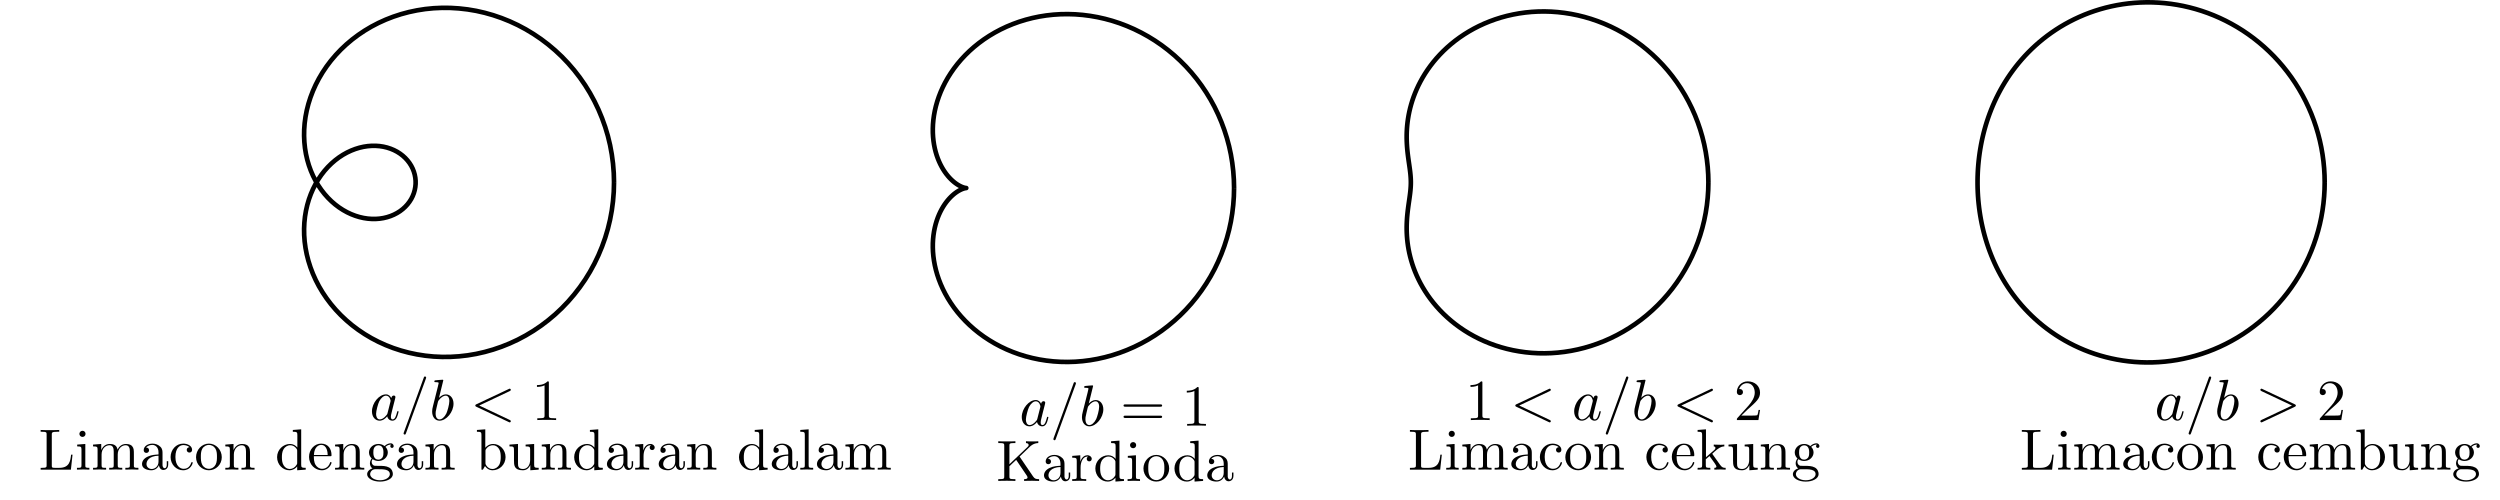 <?xml version="1.0" encoding="UTF-8" standalone="no"?>
<!DOCTYPE svg PUBLIC "-//W3C//DTD SVG 1.1//EN" "http://www.w3.org/Graphics/SVG/1.1/DTD/svg11.dtd">
<svg xmlns="http://www.w3.org/2000/svg" xmlns:xlink="http://www.w3.org/1999/xlink" version="1.1" width="1190.919pt" height="238.325pt" viewBox="0 0 1190.919 238.325">
<g enable-background="new">
<path transform="matrix(2.778,0,0,-2.778,150.756,86.881)" stroke-width=".797" stroke-linecap="butt" stroke-miterlimit="10" stroke-linejoin="miter" fill="none" stroke="#000000" d="M 51.025 0 C 51.025 0 51.003 1.163 50.979 1.609 C 50.955 2.055 50.898 2.771 50.851 3.215 C 50.804 3.659 50.709 4.369 50.639 4.81 C 50.569 5.251 50.44 5.955 50.347 6.391 C 50.254 6.828 50.087 7.524 49.971 7.954 C 49.855 8.384 49.65 9.07 49.511 9.493 C 49.372 9.916 49.131 10.588 48.971 11.002 C 48.811 11.417 48.539 12.075 48.357 12.48 C 48.176 12.885 47.867 13.527 47.665 13.921 C 47.464 14.315 47.124 14.939 46.902 15.321 C 46.68 15.703 46.308 16.306 46.066 16.675 C 45.824 17.044 45.421 17.624 45.161 17.979 C 44.901 18.334 44.47 18.891 44.193 19.231 C 43.915 19.571 43.456 20.103 43.162 20.427 C 42.868 20.75 42.384 21.257 42.075 21.564 C 41.765 21.87 41.255 22.349 40.931 22.637 C 40.606 22.926 40.073 23.373 39.735 23.643 C 39.397 23.913 38.844 24.332 38.494 24.582 C 38.143 24.833 37.571 25.219 37.21 25.45 C 36.848 25.681 36.26 26.036 35.888 26.247 C 35.517 26.458 34.913 26.779 34.532 26.969 C 34.151 27.158 33.533 27.446 33.144 27.614 C 32.756 27.782 32.125 28.033 31.731 28.18 C 31.336 28.326 30.699 28.545 30.299 28.67 C 29.9 28.795 29.255 28.977 28.851 29.08 C 28.448 29.182 27.799 29.33 27.393 29.411 C 26.987 29.491 26.332 29.602 25.924 29.66 C 25.517 29.718 24.863 29.792 24.456 29.828 C 24.048 29.864 23.395 29.904 22.989 29.919 C 22.583 29.933 21.933 29.938 21.53 29.93 C 21.127 29.923 20.481 29.893 20.082 29.864 C 19.683 29.834 19.046 29.771 18.651 29.721 C 18.257 29.67 17.628 29.572 17.24 29.5 C 16.852 29.429 16.234 29.299 15.854 29.208 C 15.473 29.117 14.869 28.954 14.497 28.844 C 14.125 28.733 13.535 28.54 13.172 28.41 C 12.81 28.281 12.236 28.057 11.884 27.909 C 11.532 27.761 10.976 27.508 10.636 27.343 C 10.296 27.177 9.76 26.897 9.432 26.715 C 9.105 26.533 8.59 26.227 8.276 26.029 C 7.962 25.831 7.469 25.501 7.17 25.288 C 6.87 25.076 6.401 24.723 6.116 24.496 C 5.832 24.269 5.388 23.894 5.119 23.654 C 4.85 23.414 4.432 23.02 4.179 22.768 C 3.927 22.517 3.536 22.103 3.3 21.841 C 3.065 21.579 2.701 21.15 2.483 20.878 C 2.266 20.606 1.93 20.162 1.73 19.882 C 1.53 19.601 1.224 19.145 1.043 18.857 C .861 18.569 .584 18.101 .421 17.807 C .258 17.513 .012 17.038 -.132 16.739 C -.276 16.44 -.492 15.957 -.618 15.654 C -.743 15.351 -.929 14.862 -1.036 14.557 C -1.142 14.252 -1.297 13.76 -1.385 13.453 C -1.472 13.146 -1.598 12.653 -1.666 12.346 C -1.735 12.039 -1.83 11.546 -1.88 11.24 C -1.93 10.934 -1.995 10.443 -2.027 10.139 C -2.058 9.835 -2.094 9.349 -2.108 9.048 C -2.121 8.747 -2.128 8.266 -2.124 7.97 C -2.12 7.673 -2.099 7.201 -2.077 6.909 C -2.056 6.618 -2.007 6.155 -1.969 5.87 C -1.93 5.585 -1.855 5.133 -1.801 4.855 C -1.746 4.578 -1.646 4.139 -1.576 3.869 C -1.506 3.6 -1.381 3.174 -1.296 2.914 C -1.211 2.654 -1.063 2.245 -.963 1.995 C -.864 1.745 -.694 1.352 -.582 1.113 C -.469 .874 -.278 .499 -.153 .272 C -.028 .044 .182 -.311 .319 -.526 C .455 -.741 .684 -1.077 .831 -1.279 C .978 -1.481 1.223 -1.795 1.38 -1.983 C 1.536 -2.172 1.796 -2.463 1.961 -2.638 C 2.127 -2.813 2.4 -3.081 2.573 -3.241 C 2.746 -3.402 3.031 -3.647 3.211 -3.793 C 3.391 -3.938 3.685 -4.16 3.871 -4.29 C 4.056 -4.42 4.359 -4.617 4.549 -4.732 C 4.739 -4.847 5.048 -5.019 5.241 -5.119 C 5.435 -5.218 5.748 -5.365 5.944 -5.449 C 6.139 -5.533 6.456 -5.655 6.654 -5.724 C 6.851 -5.793 7.169 -5.89 7.367 -5.943 C 7.565 -5.996 7.882 -6.069 8.078 -6.107 C 8.275 -6.144 8.589 -6.192 8.784 -6.214 C 8.979 -6.236 9.289 -6.26 9.481 -6.268 C 9.673 -6.275 9.979 -6.276 10.167 -6.269 C 10.355 -6.262 10.653 -6.24 10.837 -6.219 C 11.02 -6.198 11.31 -6.153 11.487 -6.118 C 11.664 -6.083 11.942 -6.016 12.112 -5.968 C 12.282 -5.92 12.55 -5.833 12.713 -5.773 C 12.875 -5.712 13.13 -5.605 13.284 -5.533 C 13.438 -5.461 13.679 -5.336 13.824 -5.252 C 13.969 -5.169 14.195 -5.027 14.33 -4.933 C 14.465 -4.839 14.672 -4.679 14.796 -4.576 C 14.92 -4.472 15.11 -4.299 15.223 -4.186 C 15.336 -4.074 15.507 -3.887 15.608 -3.767 C 15.709 -3.646 15.862 -3.447 15.95 -3.32 C 16.039 -3.193 16.173 -2.983 16.248 -2.85 C 16.324 -2.717 16.433 -2.498 16.495 -2.36 C 16.557 -2.221 16.647 -1.995 16.696 -1.852 C 16.744 -1.71 16.811 -1.478 16.847 -1.333 C 16.882 -1.187 16.927 -.951 16.948 -.803 C 16.97 -.656 16.993 -.417 17 -.268 C 17.008 -.12 17.008 .119 17 .268 C 16.993 .417 16.97 .655 16.948 .803 C 16.927 .95 16.882 1.186 16.847 1.332 C 16.811 1.477 16.744 1.709 16.696 1.852 C 16.647 1.994 16.558 2.221 16.496 2.359 C 16.434 2.498 16.323 2.716 16.247 2.85 C 16.172 2.983 16.039 3.193 15.95 3.32 C 15.862 3.447 15.709 3.646 15.608 3.766 C 15.507 3.886 15.336 4.074 15.223 4.186 C 15.11 4.298 14.92 4.472 14.796 4.576 C 14.672 4.679 14.465 4.839 14.33 4.932 C 14.196 5.026 13.97 5.169 13.825 5.252 C 13.679 5.335 13.439 5.461 13.285 5.533 C 13.13 5.605 12.875 5.712 12.713 5.772 C 12.55 5.833 12.283 5.92 12.113 5.968 C 11.943 6.016 11.664 6.083 11.487 6.118 C 11.31 6.152 11.02 6.197 10.837 6.218 C 10.653 6.239 10.355 6.262 10.167 6.269 C 9.979 6.276 9.673 6.275 9.481 6.268 C 9.29 6.26 8.98 6.237 8.785 6.214 C 8.591 6.192 8.276 6.145 8.08 6.107 C 7.883 6.069 7.565 5.996 7.368 5.943 C 7.17 5.89 6.852 5.793 6.655 5.724 C 6.457 5.656 6.141 5.533 5.945 5.449 C 5.749 5.366 5.436 5.219 5.242 5.119 C 5.048 5.02 4.74 4.848 4.55 4.733 C 4.36 4.618 4.057 4.421 3.872 4.291 C 3.686 4.16 3.392 3.939 3.212 3.793 C 3.032 3.648 2.747 3.402 2.574 3.242 C 2.4 3.082 2.128 2.813 1.962 2.639 C 1.797 2.464 1.537 2.172 1.38 1.984 C 1.223 1.795 .979 1.482 .831 1.279 C .684 1.077 .456 .742 .319 .527 C .183 .312 -.028 -.044 -.153 -.271 C -.278 -.499 -.469 -.873 -.581 -1.112 C -.694 -1.351 -.864 -1.744 -.963 -1.994 C -1.062 -2.244 -1.211 -2.654 -1.296 -2.914 C -1.381 -3.174 -1.505 -3.599 -1.575 -3.868 C -1.646 -4.137 -1.746 -4.577 -1.801 -4.855 C -1.855 -5.132 -1.93 -5.584 -1.969 -5.869 C -2.007 -6.154 -2.056 -6.617 -2.077 -6.908 C -2.099 -7.2 -2.12 -7.672 -2.124 -7.969 C -2.128 -8.266 -2.121 -8.746 -2.108 -9.047 C -2.094 -9.348 -2.059 -9.834 -2.027 -10.138 C -1.995 -10.442 -1.93 -10.932 -1.88 -11.238 C -1.83 -11.544 -1.735 -12.037 -1.667 -12.344 C -1.598 -12.651 -1.473 -13.145 -1.385 -13.452 C -1.298 -13.759 -1.142 -14.251 -1.036 -14.556 C -.93 -14.861 -.743 -15.35 -.618 -15.653 C -.493 -15.956 -.276 -16.439 -.132 -16.738 C .012 -17.037 .258 -17.512 .421 -17.806 C .584 -18.1 .86 -18.568 1.042 -18.855 C 1.224 -19.143 1.53 -19.601 1.73 -19.881 C 1.93 -20.162 2.265 -20.605 2.483 -20.877 C 2.7 -21.149 3.064 -21.578 3.299 -21.84 C 3.535 -22.102 3.926 -22.515 4.178 -22.767 C 4.43 -23.018 4.849 -23.413 5.118 -23.653 C 5.387 -23.893 5.831 -24.269 6.115 -24.496 C 6.4 -24.722 6.869 -25.076 7.169 -25.288 C 7.469 -25.501 7.961 -25.83 8.274 -26.028 C 8.588 -26.226 9.104 -26.532 9.431 -26.715 C 9.759 -26.897 10.295 -27.176 10.635 -27.342 C 10.975 -27.507 11.531 -27.76 11.883 -27.908 C 12.235 -28.057 12.808 -28.279 13.17 -28.409 C 13.533 -28.539 14.123 -28.732 14.495 -28.843 C 14.867 -28.953 15.471 -29.116 15.851 -29.207 C 16.232 -29.298 16.85 -29.429 17.239 -29.5 C 17.627 -29.572 18.255 -29.669 18.65 -29.72 C 19.044 -29.77 19.682 -29.835 20.081 -29.864 C 20.481 -29.893 21.125 -29.922 21.528 -29.93 C 21.931 -29.938 22.582 -29.933 22.988 -29.919 C 23.394 -29.905 24.045 -29.864 24.453 -29.828 C 24.86 -29.792 25.516 -29.718 25.923 -29.66 C 26.331 -29.602 26.985 -29.491 27.391 -29.41 C 27.797 -29.33 28.446 -29.183 28.849 -29.08 C 29.253 -28.977 29.898 -28.795 30.297 -28.67 C 30.697 -28.545 31.335 -28.327 31.73 -28.181 C 32.124 -28.034 32.754 -27.782 33.142 -27.614 C 33.531 -27.446 34.15 -27.159 34.531 -26.97 C 34.912 -26.78 35.516 -26.459 35.887 -26.248 C 36.259 -26.037 36.847 -25.682 37.209 -25.451 C 37.57 -25.22 38.142 -24.834 38.493 -24.584 C 38.843 -24.333 39.396 -23.914 39.734 -23.644 C 40.072 -23.374 40.605 -22.926 40.93 -22.638 C 41.254 -22.349 41.763 -21.871 42.072 -21.564 C 42.382 -21.258 42.867 -20.751 43.16 -20.428 C 43.454 -20.104 43.913 -19.572 44.19 -19.232 C 44.468 -18.892 44.899 -18.334 45.159 -17.98 C 45.42 -17.625 45.824 -17.045 46.066 -16.677 C 46.308 -16.308 46.681 -15.705 46.902 -15.322 C 47.124 -14.94 47.462 -14.316 47.664 -13.922 C 47.866 -13.528 48.175 -12.887 48.356 -12.482 C 48.537 -12.077 48.811 -11.419 48.971 -11.005 C 49.132 -10.59 49.372 -9.917 49.511 -9.494 C 49.649 -9.071 49.854 -8.386 49.97 -7.956 C 50.086 -7.526 50.254 -6.83 50.347 -6.394 C 50.44 -5.957 50.57 -5.253 50.64 -4.812 C 50.71 -4.371 50.803 -3.66 50.85 -3.216 C 50.897 -2.772 50.955 -2.057 50.979 -1.611 C 51.003 -1.165 51.023 -.001 51.023 -.001 "/>
<symbol id="font_0_4">
<path d="M .333 .389 C .315 .426 .286 .453 .241 .453 C .124 .453 0 .306 0 .16 C 0 .066 .055 0 .133 0 C .153 0 .203 .004 .263 .075 C .271 .033 .306 0 .354 0 C .389 0 .412 .023 .428 .055 C .445 .091 .458 .152 .458 .154 C .458 .164 .449 .164 .446 .164 C .436 .164 .435 .16 .432 .146 C .415 .081 .397 .022 .356 .022 C .329 .022 .326 .048 .326 .068 C .326 .09 .328 .098 .339 .142 C .35 .184 .352 .194 .361 .232 L .397 .372 C .404 .4 .404 .402 .404 .406 C .404 .423 .392 .433 .375 .433 C .351 .433 .336 .411 .333 .389 M .268 .13 C .263 .112 .263 .11 .248 .093 C .204 .038 .163 .022 .135 .022 C .085 .022 .071 .077 .071 .116 C .071 .166 .103 .289 .126 .335 C .157 .394 .202 .431 .242 .431 C .307 .431 .321 .349 .321 .343 C .321 .337 .319 .331 .318 .326 L .268 .13 Z "/>
</symbol>
<symbol id="font_0_2">
<path d="M .384 .962 C .389 .975 .389 .979 .389 .98 C .389 .991 .38 1 .369 1 C .362 1 .355 .997 .352 .991 L .005 .038 C 0 .025 0 .021 0 .02 C 0 .009 .009 0 .02 0 C .033 0 .036 .007 .042 .024 L .384 .962 Z "/>
</symbol>
<symbol id="font_0_5">
<path d="M .192 .694 C .192 .695 .192 .705 .179 .705 C .156 .705 .083 .697 .057 .695 C .049 .694 .038 .693 .038 .675 C .038 .663 .047 .663 .062 .663 C .11 .663 .112 .656 .112 .646 C .112 .639 .103 .605 .098 .584 L .016 .258 C .004 .208 0 .192 0 .157 C 0 .062 .053 0 .127 0 C .245 0 .368 .149 .368 .293 C .368 .384 .315 .453 .235 .453 C .189 .453 .148 .424 .118 .393 L .192 .694 M .098 .316 C .104 .338 .104 .34 .113 .351 C .162 .416 .207 .431 .233 .431 C .269 .431 .296 .401 .296 .337 C .296 .278 .263 .163 .245 .125 C .212 .058 .166 .022 .127 .022 C .093 .022 .06 .049 .06 .123 C .06 .142 .06 .161 .076 .224 L .098 .316 Z "/>
</symbol>
<symbol id="font_0_1">
<path d="M .592 .538 C .604 .544 .611 .549 .611 .56 C .611 .571 .602 .58 .591 .58 C .588 .58 .586 .58 .573 .573 L .019 .312 C .008 .307 0 .302 0 .29 C 0 .278 .008 .273 .019 .268 L .573 .007 C .586 0 .588 0 .591 0 C .602 0 .611 .009 .611 .02 C .611 .031 .604 .036 .592 .042 L .067 .29 L .592 .538 Z "/>
</symbol>
<use xlink:href="#font_0_4" transform="matrix(27.674,0,0,-27.674,177.19,200.402)"/>
<use xlink:href="#font_0_2" transform="matrix(27.674,0,0,-27.674,192.245,207.016)"/>
<use xlink:href="#font_0_5" transform="matrix(27.674,0,0,-27.674,205.86,200.402)"/>
<use xlink:href="#font_0_1" transform="matrix(27.674,0,0,-27.674,226.422,201.204)"/>
<symbol id="font_1_1">
<path d="M .205 .64 C .205 .664 .205 .666 .182 .666 C .12 .602 .032 .602 0 .602 L 0 .571 C .02 .571 .079 .571 .131 .597 L .131 .079 C .131 .043 .128 .031 .038 .031 L .006 .031 L .006 0 C .041 .003 .128 .003 .168 .003 C .208 .003 .295 .003 .33 0 L .33 .031 L .298 .031 C .208 .031 .205 .042 .205 .079 L .205 .64 Z "/>
</symbol>
<use xlink:href="#font_1_1" transform="matrix(27.674,0,0,-27.674,255.788,200.097)"/>
<symbol id="font_1_5">
<path d="M .549 .258 L .524 .258 C .513 .156 .499 .031 .323 .031 L .241 .031 C .194 .031 .192 .038 .192 .071 L .192 .604 C .192 .638 .192 .652 .287 .652 L .32 .652 L .32 .683 C .284 .68 .193 .68 .152 .68 C .113 .68 .035 .68 0 .683 L 0 .652 L .024 .652 C .101 .652 .103 .641 .103 .605 L .103 .078 C .103 .042 .101 .031 .024 .031 L 0 .031 L 0 0 L .521 0 L .549 .258 Z "/>
</symbol>
<symbol id="font_1_c">
<path d="M .144 .442 L .004 .431 L .004 .4 C .069 .4 .078 .394 .078 .345 L .078 .076 C .078 .031 .067 .031 0 .031 L 0 0 C .032 .001 .086 .003 .11 .003 C .145 .003 .18 .001 .214 0 L .214 .031 C .148 .031 .144 .036 .144 .075 L .144 .442 M .148 .616 C .148 .648 .123 .669 .095 .669 C .064 .669 .042 .642 .042 .616 C .042 .589 .064 .563 .095 .563 C .123 .563 .148 .584 .148 .616 Z "/>
</symbol>
<symbol id="font_1_f">
<path d="M .078 .344 L .078 .076 C .078 .031 .067 .031 0 .031 L 0 0 C .035 .001 .086 .003 .113 .003 C .139 .003 .191 .001 .225 0 L .225 .031 C .158 .031 .147 .031 .147 .076 L .147 .26 C .147 .364 .218 .42 .282 .42 C .345 .42 .356 .366 .356 .309 L .356 .076 C .356 .031 .345 .031 .278 .031 L .278 0 C .313 .001 .364 .003 .391 .003 C .417 .003 .469 .001 .503 0 L .503 .031 C .436 .031 .425 .031 .425 .076 L .425 .26 C .425 .364 .496 .42 .56 .42 C .623 .42 .634 .366 .634 .309 L .634 .076 C .634 .031 .623 .031 .556 .031 L .556 0 C .591 .001 .642 .003 .669 .003 C .695 .003 .747 .001 .781 0 L .781 .031 C .729 .031 .704 .031 .703 .061 L .703 .252 C .703 .338 .703 .369 .672 .405 C .658 .422 .625 .442 .567 .442 C .483 .442 .439 .382 .422 .344 C .408 .431 .334 .442 .289 .442 C .216 .442 .169 .399 .141 .337 L .141 .442 L 0 .431 L 0 .4 C .07 .4 .078 .393 .078 .344 Z "/>
</symbol>
<symbol id="font_1_6">
<path d="M .291 .087 C .295 .047 .322 .005 .369 .005 C .39 .005 .451 .019 .451 .1 L .451 .156 L .426 .156 L .426 .1 C .426 .042 .401 .036 .39 .036 C .357 .036 .353 .081 .353 .086 L .353 .286 C .353 .328 .353 .367 .317 .404 C .278 .443 .228 .459 .18 .459 C .098 .459 .029 .412 .029 .346 C .029 .316 .049 .299 .075 .299 C .103 .299 .121 .319 .121 .345 C .121 .357 .116 .39 .07 .391 C .097 .426 .146 .437 .178 .437 C .227 .437 .284 .398 .284 .309 L .284 .272 C .233 .269 .163 .266 .1 .236 C .025 .202 0 .15 0 .106 C 0 .025 .097 0 .16 0 C .226 0 .272 .04 .291 .087 M .284 .251 L .284 .151 C .284 .056 .212 .022 .167 .022 C .118 .022 .077 .057 .077 .107 C .077 .162 .119 .245 .284 .251 Z "/>
</symbol>
<symbol id="font_1_8">
<path d="M .083 .229 C .083 .392 .165 .434 .218 .434 C .227 .434 .29 .433 .325 .397 C .284 .394 .278 .364 .278 .351 C .278 .325 .296 .305 .324 .305 C .35 .305 .37 .322 .37 .352 C .37 .42 .294 .459 .217 .459 C .092 .459 0 .351 0 .227 C 0 .099 .099 0 .215 0 C .349 0 .381 .12 .381 .13 C .381 .14 .371 .14 .368 .14 C .359 .14 .357 .136 .355 .13 C .326 .037 .261 .025 .224 .025 C .171 .025 .083 .068 .083 .229 Z "/>
</symbol>
<symbol id="font_1_11">
<path d="M .443 .225 C .443 .353 .343 .459 .222 .459 C .097 .459 0 .35 0 .225 C 0 .096 .104 0 .221 0 C .342 0 .443 .098 .443 .225 M .222 .025 C .179 .025 .135 .046 .108 .092 C .083 .136 .083 .197 .083 .233 C .083 .272 .083 .326 .107 .37 C .134 .416 .181 .437 .221 .437 C .265 .437 .308 .415 .334 .372 C .36 .329 .36 .271 .36 .233 C .36 .197 .36 .143 .338 .099 C .316 .054 .272 .025 .222 .025 Z "/>
</symbol>
<symbol id="font_1_10">
<path d="M .078 .344 L .078 .076 C .078 .031 .067 .031 0 .031 L 0 0 C .035 .001 .086 .003 .113 .003 C .139 .003 .191 .001 .225 0 L .225 .031 C .158 .031 .147 .031 .147 .076 L .147 .26 C .147 .364 .218 .42 .282 .42 C .345 .42 .356 .366 .356 .309 L .356 .076 C .356 .031 .345 .031 .278 .031 L .278 0 C .313 .001 .364 .003 .391 .003 C .417 .003 .469 .001 .503 0 L .503 .031 C .451 .031 .426 .031 .425 .061 L .425 .252 C .425 .338 .425 .369 .394 .405 C .38 .422 .347 .442 .289 .442 C .216 .442 .169 .399 .141 .337 L .141 .442 L 0 .431 L 0 .4 C .07 .4 .078 .393 .078 .344 Z "/>
</symbol>
<symbol id="font_1_9">
<path d="M .346 .066 L .346 0 L .493 .011 L .493 .042 C .423 .042 .415 .049 .415 .098 L .415 .705 L .271 .694 L .271 .663 C .341 .663 .349 .656 .349 .607 L .349 .391 C .32 .427 .277 .453 .223 .453 C .105 .453 0 .355 0 .226 C 0 .099 .098 0 .212 0 C .276 0 .321 .034 .346 .066 M .346 .334 L .346 .129 C .346 .111 .346 .109 .335 .092 C .305 .044 .26 .022 .217 .022 C .172 .022 .136 .048 .112 .086 C .086 .127 .083 .184 .083 .225 C .083 .262 .085 .322 .114 .367 C .135 .398 .173 .431 .227 .431 C .262 .431 .304 .416 .335 .371 C .346 .354 .346 .352 .346 .334 Z "/>
</symbol>
<symbol id="font_1_a">
<path d="M .084 .263 C .09 .412 .174 .437 .208 .437 C .311 .437 .321 .302 .321 .263 L .084 .263 M .083 .242 L .362 .242 C .384 .242 .387 .242 .387 .263 C .387 .362 .333 .459 .208 .459 C .092 .459 0 .356 0 .231 C 0 .097 .105 0 .22 0 C .342 0 .387 .111 .387 .13 C .387 .14 .379 .142 .374 .142 C .365 .142 .363 .136 .361 .128 C .326 .025 .236 .025 .226 .025 C .176 .025 .136 .055 .113 .092 C .083 .14 .083 .206 .083 .242 Z "/>
</symbol>
<symbol id="font_1_b">
<path d="M .194 .378 C .107 .378 .107 .478 .107 .501 C .107 .528 .108 .56 .123 .585 C .131 .597 .154 .625 .194 .625 C .281 .625 .281 .525 .281 .502 C .281 .475 .28 .443 .265 .418 C .257 .406 .234 .378 .194 .378 M .078 .339 C .078 .343 .078 .366 .095 .386 C .134 .358 .175 .355 .194 .355 C .287 .355 .356 .424 .356 .501 C .356 .538 .34 .575 .315 .598 C .351 .632 .387 .637 .405 .637 C .407 .637 .412 .637 .415 .636 C .404 .632 .399 .621 .399 .609 C .399 .592 .412 .58 .428 .58 C .438 .58 .457 .587 .457 .61 C .457 .627 .445 .659 .406 .659 C .386 .659 .342 .653 .3 .612 C .258 .645 .216 .648 .194 .648 C .101 .648 .032 .579 .032 .502 C .032 .458 .054 .42 .079 .399 C .066 .384 .048 .351 .048 .316 C .048 .285 .061 .247 .092 .227 C .032 .21 0 .167 0 .127 C 0 .055 .099 0 .221 0 C .339 0 .443 .051 .443 .129 C .443 .164 .429 .215 .378 .243 C .325 .271 .267 .271 .206 .271 C .181 .271 .138 .271 .131 .272 C .099 .276 .078 .307 .078 .339 M .222 .023 C .121 .023 .052 .074 .052 .127 C .052 .173 .09 .21 .134 .213 L .193 .213 C .279 .213 .391 .213 .391 .127 C .391 .073 .32 .023 .222 .023 Z "/>
</symbol>
<symbol id="font_1_7">
<path d="M .144 .388 L .144 .705 L 0 .694 L 0 .663 C .07 .663 .078 .656 .078 .607 L .078 .011 L .103 .011 C .104 .012 .112 .026 .139 .073 C .154 .05 .196 0 .27 0 C .389 0 .493 .098 .493 .227 C .493 .354 .395 .453 .281 .453 C .203 .453 .16 .406 .144 .388 M .147 .125 L .147 .331 C .147 .35 .147 .351 .158 .367 C .197 .423 .252 .431 .276 .431 C .321 .431 .357 .405 .381 .367 C .407 .326 .41 .269 .41 .228 C .41 .191 .408 .131 .379 .086 C .358 .055 .32 .022 .266 .022 C .221 .022 .185 .046 .161 .083 C .147 .104 .147 .107 .147 .125 Z "/>
</symbol>
<symbol id="font_1_13">
<path d="M .359 .09 L .359 0 L .503 .011 L .503 .042 C .433 .042 .425 .049 .425 .098 L .425 .453 L .278 .442 L .278 .411 C .348 .411 .356 .404 .356 .355 L .356 .177 C .356 .09 .308 .022 .235 .022 C .151 .022 .147 .069 .147 .121 L .147 .453 L 0 .442 L 0 .411 C .078 .411 .078 .408 .078 .319 L .078 .169 C .078 .091 .078 0 .23 0 C .286 0 .33 .028 .359 .09 Z "/>
</symbol>
<symbol id="font_1_12">
<path d="M .139 .332 L .139 .442 L 0 .431 L 0 .4 C .07 .4 .078 .393 .078 .344 L .078 .076 C .078 .031 .067 .031 0 .031 L 0 0 C .039 .001 .086 .003 .114 .003 C .154 .003 .201 .003 .241 0 L .241 .031 L .22 .031 C .146 .031 .144 .042 .144 .078 L .144 .232 C .144 .331 .186 .42 .262 .42 C .269 .42 .271 .42 .273 .419 C .27 .418 .25 .406 .25 .38 C .25 .352 .271 .337 .293 .337 C .311 .337 .336 .349 .336 .381 C .336 .413 .305 .442 .262 .442 C .189 .442 .153 .375 .139 .332 Z "/>
</symbol>
<symbol id="font_1_e">
<path d="M .144 .694 L 0 .683 L 0 .652 C .07 .652 .078 .645 .078 .596 L .078 .076 C .078 .031 .067 .031 0 .031 L 0 0 C .033 .001 .086 .003 .111 .003 C .136 .003 .185 .001 .222 0 L .222 .031 C .155 .031 .144 .031 .144 .076 L .144 .694 Z "/>
</symbol>
<use xlink:href="#font_1_5" transform="matrix(27.674,0,0,-27.674,19.36,223.719)"/>
<use xlink:href="#font_1_c" transform="matrix(27.674,0,0,-27.674,36.657,223.719)"/>
<use xlink:href="#font_1_f" transform="matrix(27.674,0,0,-27.674,44.322,223.719)"/>
<use xlink:href="#font_1_6" transform="matrix(27.674,0,0,-27.674,67.651,224.024)"/>
<use xlink:href="#font_1_8" transform="matrix(27.674,0,0,-27.674,81.267,224.024)"/>
<use xlink:href="#font_1_11" transform="matrix(27.674,0,0,-27.674,93.388,224.024)"/>
<use xlink:href="#font_1_10" transform="matrix(27.674,0,0,-27.674,107.336,223.719)"/>
<use xlink:href="#font_1_9" transform="matrix(27.674,0,0,-27.674,131.993,224.024)"/>
<use xlink:href="#font_1_a" transform="matrix(27.674,0,0,-27.674,147.214,224.024)"/>
<use xlink:href="#font_1_10" transform="matrix(27.674,0,0,-27.674,159.612,223.719)"/>
<use xlink:href="#font_1_b" transform="matrix(27.674,0,0,-27.674,174.888,229.42)"/>
<use xlink:href="#font_1_6" transform="matrix(27.674,0,0,-27.674,189.112,224.024)"/>
<use xlink:href="#font_1_10" transform="matrix(27.674,0,0,-27.674,202.672,223.719)"/>
<use xlink:href="#font_1_7" transform="matrix(27.674,0,0,-27.674,227.191,224.024)"/>
<use xlink:href="#font_1_13" transform="matrix(27.674,0,0,-27.674,242.689,224.024)"/>
<use xlink:href="#font_1_10" transform="matrix(27.674,0,0,-27.674,258.075,223.719)"/>
<use xlink:href="#font_1_9" transform="matrix(27.674,0,0,-27.674,273.517,224.024)"/>
<use xlink:href="#font_1_6" transform="matrix(27.674,0,0,-27.674,289.126,224.024)"/>
<use xlink:href="#font_1_12" transform="matrix(27.674,0,0,-27.674,302.575,223.719)"/>
<use xlink:href="#font_1_6" transform="matrix(27.674,0,0,-27.674,313.783,224.024)"/>
<use xlink:href="#font_1_10" transform="matrix(27.674,0,0,-27.674,327.343,223.719)"/>
<use xlink:href="#font_1_9" transform="matrix(27.674,0,0,-27.674,352.028,224.024)"/>
<use xlink:href="#font_1_6" transform="matrix(27.674,0,0,-27.674,367.636,224.024)"/>
<use xlink:href="#font_1_e" transform="matrix(27.674,0,0,-27.674,381.224,223.719)"/>
<use xlink:href="#font_1_6" transform="matrix(27.674,0,0,-27.674,389.167,224.024)"/>
<use xlink:href="#font_1_f" transform="matrix(27.674,0,0,-27.674,402.727,223.719)"/>
<path transform="matrix(2.778,0,0,-2.778,460.3,89.572)" stroke-width=".797" stroke-linecap="butt" stroke-miterlimit="10" stroke-linejoin="miter" fill="none" stroke="#000000" d="M 45.922 0 C 45.922 0 45.905 1.047 45.885 1.449 C 45.866 1.85 45.82 2.494 45.781 2.894 C 45.743 3.295 45.666 3.935 45.609 4.332 C 45.553 4.73 45.448 5.366 45.373 5.76 C 45.298 6.154 45.162 6.784 45.068 7.174 C 44.974 7.564 44.807 8.185 44.694 8.569 C 44.582 8.953 44.386 9.565 44.256 9.943 C 44.126 10.321 43.904 10.922 43.757 11.293 C 43.609 11.663 43.358 12.252 43.194 12.615 C 43.029 12.978 42.753 13.553 42.572 13.906 C 42.391 14.26 42.086 14.82 41.889 15.163 C 41.692 15.507 41.362 16.049 41.149 16.382 C 40.937 16.715 40.584 17.24 40.356 17.562 C 40.129 17.883 39.752 18.389 39.511 18.699 C 39.269 19.008 38.872 19.495 38.617 19.791 C 38.362 20.088 37.942 20.553 37.674 20.836 C 37.407 21.119 36.966 21.561 36.687 21.829 C 36.407 22.098 35.949 22.518 35.659 22.772 C 35.368 23.026 34.893 23.421 34.592 23.66 C 34.291 23.899 33.801 24.27 33.491 24.494 C 33.181 24.717 32.676 25.063 32.357 25.27 C 32.038 25.477 31.519 25.797 31.192 25.988 C 30.866 26.178 30.335 26.47 30.002 26.644 C 29.668 26.818 29.129 27.085 28.791 27.242 C 28.452 27.4 27.904 27.638 27.56 27.778 C 27.217 27.918 26.662 28.13 26.315 28.253 C 25.967 28.376 25.405 28.559 25.054 28.664 C 24.703 28.769 24.139 28.924 23.786 29.012 C 23.433 29.1 22.866 29.227 22.512 29.298 C 22.158 29.369 21.59 29.469 21.236 29.522 C 20.883 29.576 20.314 29.648 19.961 29.684 C 19.608 29.721 19.043 29.766 18.692 29.785 C 18.341 29.805 17.778 29.821 17.429 29.824 C 17.08 29.827 16.523 29.818 16.178 29.805 C 15.832 29.791 15.282 29.756 14.941 29.727 C 14.6 29.698 14.056 29.638 13.72 29.592 C 13.384 29.547 12.85 29.462 12.519 29.401 C 12.189 29.34 11.665 29.231 11.341 29.155 C 11.018 29.08 10.505 28.947 10.189 28.858 C 9.873 28.768 9.372 28.613 9.064 28.51 C 8.757 28.407 8.27 28.23 7.971 28.114 C 7.672 27.998 7.199 27.802 6.91 27.673 C 6.62 27.545 6.163 27.327 5.883 27.187 C 5.604 27.046 5.163 26.811 4.894 26.66 C 4.625 26.508 4.201 26.256 3.943 26.094 C 3.685 25.932 3.279 25.664 3.032 25.493 C 2.785 25.321 2.398 25.038 2.163 24.857 C 1.928 24.677 1.561 24.38 1.338 24.191 C 1.115 24.002 .767 23.692 .556 23.497 C .346 23.301 .018 22.981 -.179 22.779 C -.377 22.576 -.684 22.246 -.87 22.038 C -1.055 21.829 -1.342 21.491 -1.514 21.277 C -1.686 21.064 -1.951 20.718 -2.11 20.501 C -2.27 20.283 -2.514 19.931 -2.66 19.71 C -2.806 19.489 -3.03 19.133 -3.163 18.91 C -3.296 18.687 -3.499 18.326 -3.619 18.101 C -3.739 17.876 -3.92 17.514 -4.027 17.288 C -4.134 17.062 -4.296 16.699 -4.39 16.473 C -4.485 16.247 -4.625 15.883 -4.707 15.658 C -4.789 15.432 -4.91 15.071 -4.979 14.846 C -5.049 14.622 -5.151 14.263 -5.208 14.041 C -5.266 13.819 -5.348 13.464 -5.394 13.244 C -5.44 13.024 -5.504 12.674 -5.538 12.457 C -5.573 12.241 -5.619 11.897 -5.643 11.684 C -5.667 11.472 -5.696 11.134 -5.709 10.926 C -5.722 10.718 -5.735 10.388 -5.738 10.185 C -5.742 9.982 -5.739 9.661 -5.733 9.464 C -5.727 9.267 -5.709 8.954 -5.694 8.763 C -5.679 8.572 -5.648 8.27 -5.624 8.085 C -5.601 7.901 -5.557 7.61 -5.526 7.432 C -5.495 7.254 -5.439 6.974 -5.4 6.803 C -5.362 6.633 -5.295 6.365 -5.25 6.202 C -5.205 6.038 -5.128 5.783 -5.078 5.628 C -5.027 5.472 -4.941 5.229 -4.885 5.082 C -4.829 4.935 -4.736 4.705 -4.675 4.566 C -4.615 4.427 -4.514 4.21 -4.45 4.08 C -4.386 3.949 -4.279 3.745 -4.211 3.623 C -4.144 3.5 -4.032 3.311 -3.962 3.196 C -3.892 3.082 -3.777 2.906 -3.705 2.801 C -3.633 2.695 -3.516 2.533 -3.443 2.435 C -3.369 2.338 -3.251 2.189 -3.177 2.1 C -3.103 2.011 -2.983 1.875 -2.909 1.794 C -2.835 1.713 -2.716 1.589 -2.642 1.516 C -2.569 1.443 -2.451 1.332 -2.379 1.267 C -2.307 1.202 -2.192 1.103 -2.122 1.045 C -2.051 .988 -1.94 .901 -1.871 .85 C -1.803 .799 -1.696 .723 -1.631 .679 C -1.565 .635 -1.463 .57 -1.4 .532 C -1.338 .494 -1.241 .439 -1.182 .407 C -1.124 .375 -1.034 .329 -.98 .303 C -.926 .277 -.843 .239 -.793 .218 C -.744 .197 -.668 .167 -.624 .151 C -.579 .134 -.512 .111 -.473 .098 C -.433 .086 -.374 .069 -.34 .06 C -.307 .051 -.258 .039 -.23 .033 C -.202 .027 -.162 .019 -.14 .016 C -.119 .012 -.088 .008 -.073 .006 C -.057 .004 -.036 .002 -.027 .001 C -.017 0 -.007 0 -.003 0 C -0 -0 -0 0 -.003 0 C -.007 -0 -.017 -0 -.027 -.001 C -.036 -.002 -.057 -.004 -.073 -.006 C -.088 -.008 -.119 -.012 -.14 -.016 C -.162 -.019 -.202 -.027 -.23 -.033 C -.257 -.039 -.307 -.051 -.34 -.06 C -.374 -.069 -.433 -.086 -.473 -.098 C -.512 -.111 -.579 -.134 -.624 -.151 C -.668 -.167 -.744 -.197 -.793 -.218 C -.843 -.239 -.926 -.277 -.98 -.303 C -1.034 -.329 -1.124 -.375 -1.182 -.407 C -1.241 -.439 -1.338 -.494 -1.4 -.532 C -1.462 -.57 -1.565 -.635 -1.63 -.679 C -1.696 -.723 -1.803 -.799 -1.871 -.85 C -1.94 -.901 -2.051 -.987 -2.122 -1.045 C -2.192 -1.103 -2.307 -1.202 -2.379 -1.267 C -2.451 -1.332 -2.569 -1.443 -2.642 -1.516 C -2.716 -1.589 -2.835 -1.712 -2.909 -1.793 C -2.983 -1.874 -3.102 -2.011 -3.176 -2.1 C -3.25 -2.189 -3.369 -2.338 -3.442 -2.435 C -3.515 -2.532 -3.633 -2.695 -3.705 -2.8 C -3.777 -2.906 -3.892 -3.082 -3.962 -3.196 C -4.032 -3.31 -4.143 -3.5 -4.211 -3.622 C -4.279 -3.745 -4.385 -3.948 -4.45 -4.079 C -4.514 -4.21 -4.614 -4.426 -4.675 -4.565 C -4.735 -4.704 -4.829 -4.934 -4.885 -5.081 C -4.941 -5.229 -5.027 -5.472 -5.077 -5.627 C -5.128 -5.782 -5.205 -6.038 -5.25 -6.201 C -5.295 -6.364 -5.362 -6.632 -5.4 -6.803 C -5.438 -6.973 -5.495 -7.253 -5.526 -7.431 C -5.557 -7.609 -5.601 -7.9 -5.624 -8.085 C -5.648 -8.27 -5.679 -8.571 -5.694 -8.763 C -5.709 -8.954 -5.726 -9.266 -5.733 -9.463 C -5.739 -9.66 -5.742 -9.982 -5.738 -10.185 C -5.735 -10.388 -5.722 -10.718 -5.709 -10.925 C -5.696 -11.133 -5.667 -11.471 -5.643 -11.683 C -5.619 -11.896 -5.573 -12.241 -5.538 -12.457 C -5.504 -12.673 -5.44 -13.023 -5.394 -13.243 C -5.348 -13.463 -5.266 -13.818 -5.208 -14.04 C -5.151 -14.263 -5.049 -14.621 -4.98 -14.846 C -4.91 -15.07 -4.789 -15.431 -4.707 -15.657 C -4.626 -15.883 -4.485 -16.246 -4.39 -16.472 C -4.296 -16.698 -4.135 -17.061 -4.028 -17.287 C -3.921 -17.513 -3.739 -17.875 -3.619 -18.1 C -3.499 -18.325 -3.296 -18.685 -3.164 -18.909 C -3.031 -19.132 -2.807 -19.488 -2.661 -19.709 C -2.515 -19.93 -2.27 -20.283 -2.111 -20.5 C -1.952 -20.718 -1.687 -21.063 -1.514 -21.277 C -1.342 -21.49 -1.055 -21.828 -.87 -22.037 C -.685 -22.245 -.378 -22.575 -.18 -22.778 C .018 -22.98 .345 -23.3 .555 -23.496 C .766 -23.692 1.114 -24.001 1.337 -24.19 C 1.56 -24.379 1.928 -24.676 2.163 -24.857 C 2.398 -25.037 2.785 -25.32 3.031 -25.492 C 3.278 -25.663 3.684 -25.931 3.942 -26.093 C 4.2 -26.255 4.623 -26.507 4.892 -26.659 C 5.162 -26.81 5.603 -27.046 5.882 -27.186 C 6.162 -27.327 6.619 -27.544 6.909 -27.673 C 7.198 -27.802 7.671 -27.998 7.97 -28.114 C 8.269 -28.23 8.756 -28.406 9.063 -28.509 C 9.371 -28.612 9.872 -28.768 10.188 -28.857 C 10.504 -28.947 11.017 -29.079 11.34 -29.155 C 11.663 -29.23 12.188 -29.34 12.518 -29.401 C 12.848 -29.461 13.383 -29.546 13.718 -29.591 C 14.054 -29.636 14.598 -29.697 14.939 -29.726 C 15.28 -29.756 15.83 -29.791 16.176 -29.804 C 16.521 -29.818 17.079 -29.827 17.428 -29.825 C 17.777 -29.822 18.339 -29.804 18.69 -29.785 C 19.042 -29.765 19.608 -29.721 19.961 -29.684 C 20.314 -29.648 20.881 -29.576 21.235 -29.522 C 21.589 -29.469 22.157 -29.37 22.511 -29.299 C 22.865 -29.228 23.431 -29.1 23.784 -29.012 C 24.136 -28.924 24.702 -28.769 25.053 -28.664 C 25.404 -28.559 25.965 -28.376 26.313 -28.253 C 26.661 -28.13 27.215 -27.919 27.558 -27.779 C 27.902 -27.639 28.45 -27.4 28.789 -27.242 C 29.128 -27.085 29.668 -26.819 30.001 -26.645 C 30.334 -26.471 30.864 -26.179 31.191 -25.988 C 31.517 -25.797 32.037 -25.478 32.356 -25.271 C 32.675 -25.064 33.18 -24.718 33.49 -24.495 C 33.8 -24.271 34.29 -23.9 34.591 -23.661 C 34.892 -23.422 35.367 -23.027 35.657 -22.773 C 35.948 -22.519 36.406 -22.099 36.686 -21.83 C 36.965 -21.562 37.406 -21.119 37.673 -20.837 C 37.941 -20.554 38.36 -20.089 38.615 -19.792 C 38.87 -19.496 39.268 -19.009 39.509 -18.7 C 39.751 -18.39 40.127 -17.884 40.354 -17.563 C 40.582 -17.241 40.935 -16.715 41.148 -16.382 C 41.361 -16.05 41.692 -15.508 41.889 -15.165 C 42.087 -14.821 42.391 -14.261 42.572 -13.908 C 42.753 -13.554 43.028 -12.978 43.193 -12.616 C 43.357 -12.253 43.608 -11.665 43.756 -11.295 C 43.903 -10.924 44.126 -10.323 44.256 -9.945 C 44.386 -9.567 44.582 -8.955 44.694 -8.571 C 44.807 -8.186 44.973 -7.565 45.067 -7.175 C 45.161 -6.785 45.297 -6.156 45.373 -5.762 C 45.448 -5.368 45.554 -4.732 45.61 -4.334 C 45.667 -3.936 45.742 -3.295 45.78 -2.895 C 45.818 -2.495 45.866 -1.851 45.885 -1.45 C 45.905 -1.048 45.921 -.001 45.921 -.001 "/>
<use xlink:href="#font_0_4" transform="matrix(27.674,0,0,-27.674,486.735,203.096)"/>
<use xlink:href="#font_0_2" transform="matrix(27.674,0,0,-27.674,501.789,209.71)"/>
<use xlink:href="#font_0_5" transform="matrix(27.674,0,0,-27.674,515.405,203.096)"/>
<symbol id="font_1_3">
<path d="M .631 .194 C .646 .194 .665 .194 .665 .214 C .665 .234 .646 .234 .632 .234 L .033 .234 C .019 .234 0 .234 0 .214 C 0 .194 .019 .194 .034 .194 L .631 .194 M .632 0 C .646 0 .665 0 .665 .02 C .665 .04 .646 .04 .631 .04 L .034 .04 C .019 .04 0 .04 0 .02 C 0 0 .019 0 .033 0 L .632 0 Z "/>
</symbol>
<use xlink:href="#font_1_3" transform="matrix(27.674,0,0,-27.674,535.208,199.111)"/>
<use xlink:href="#font_1_1" transform="matrix(27.674,0,0,-27.674,565.345,202.792)"/>
<symbol id="font_1_4">
<path d="M .367 .419 L .547 .592 C .555 .6 .608 .651 .689 .652 L .689 .683 C .663 .68 .631 .68 .604 .68 C .568 .68 .511 .68 .477 .683 L .477 .652 C .517 .651 .523 .628 .523 .619 C .523 .603 .513 .593 .505 .586 L .192 .287 L .192 .605 C .192 .641 .194 .652 .271 .652 L .295 .652 L .295 .683 C .26 .68 .186 .68 .148 .68 C .11 .68 .035 .68 0 .683 L 0 .652 L .024 .652 C .101 .652 .103 .641 .103 .605 L .103 .078 C .103 .042 .101 .031 .024 .031 L 0 .031 L 0 0 C .035 .003 .109 .003 .147 .003 C .185 .003 .26 .003 .295 0 L .295 .031 L .271 .031 C .194 .031 .192 .042 .192 .078 L .192 .253 L .308 .363 L .489 .095 C .495 .086 .504 .073 .504 .061 C .504 .031 .465 .031 .445 .031 L .445 0 C .48 .003 .55 .003 .588 .003 C .623 .003 .661 .002 .703 0 L .703 .031 C .649 .031 .628 .035 .598 .079 L .367 .419 Z "/>
</symbol>
<use xlink:href="#font_1_4" transform="matrix(27.674,0,0,-27.674,475.541,229.103)"/>
<use xlink:href="#font_1_6" transform="matrix(27.674,0,0,-27.674,497.32,229.407)"/>
<use xlink:href="#font_1_12" transform="matrix(27.674,0,0,-27.674,510.77,229.103)"/>
<use xlink:href="#font_1_9" transform="matrix(27.674,0,0,-27.674,521.784,229.407)"/>
<use xlink:href="#font_1_c" transform="matrix(27.674,0,0,-27.674,537.143,229.103)"/>
<use xlink:href="#font_1_11" transform="matrix(27.674,0,0,-27.674,544.698,229.407)"/>
<use xlink:href="#font_1_9" transform="matrix(27.674,0,0,-27.674,559.476,229.407)"/>
<use xlink:href="#font_1_6" transform="matrix(27.674,0,0,-27.674,575.084,229.407)"/>
<path transform="matrix(2.778,0,0,-2.778,698.064,86.881)" stroke-width=".797" stroke-linecap="butt" stroke-miterlimit="10" stroke-linejoin="miter" fill="none" stroke="#000000" d="M 41.67 0 C 41.67 0 41.656 .95 41.639 1.315 C 41.623 1.679 41.584 2.264 41.552 2.627 C 41.52 2.99 41.455 3.572 41.407 3.933 C 41.36 4.295 41.272 4.873 41.209 5.231 C 41.146 5.59 41.032 6.163 40.952 6.519 C 40.873 6.874 40.733 7.441 40.638 7.792 C 40.544 8.142 40.379 8.701 40.27 9.047 C 40.16 9.393 39.973 9.944 39.849 10.284 C 39.725 10.624 39.513 11.166 39.375 11.5 C 39.236 11.834 39.003 12.364 38.85 12.69 C 38.697 13.017 38.44 13.536 38.273 13.854 C 38.106 14.173 37.827 14.678 37.648 14.988 C 37.468 15.298 37.169 15.789 36.976 16.091 C 36.783 16.392 36.464 16.868 36.259 17.16 C 36.054 17.451 35.716 17.912 35.499 18.194 C 35.283 18.475 34.925 18.919 34.697 19.19 C 34.469 19.46 34.094 19.885 33.855 20.144 C 33.616 20.404 33.225 20.811 32.977 21.059 C 32.728 21.307 32.321 21.695 32.063 21.93 C 31.805 22.166 31.384 22.535 31.118 22.758 C 30.851 22.982 30.417 23.33 30.142 23.54 C 29.867 23.751 29.419 24.078 29.137 24.275 C 28.854 24.472 28.395 24.777 28.106 24.961 C 27.817 25.145 27.349 25.429 27.055 25.6 C 26.76 25.77 26.282 26.032 25.982 26.188 C 25.683 26.344 25.198 26.585 24.893 26.727 C 24.589 26.869 24.095 27.086 23.787 27.214 C 23.478 27.342 22.98 27.535 22.669 27.649 C 22.357 27.763 21.855 27.935 21.541 28.034 C 21.227 28.134 20.722 28.283 20.406 28.368 C 20.091 28.454 19.583 28.58 19.267 28.651 C 18.95 28.723 18.442 28.826 18.126 28.883 C 17.809 28.941 17.301 29.02 16.985 29.063 C 16.668 29.107 16.161 29.165 15.846 29.195 C 15.531 29.224 15.028 29.261 14.714 29.277 C 14.401 29.293 13.9 29.308 13.59 29.311 C 13.279 29.313 12.783 29.306 12.475 29.296 C 12.167 29.285 11.676 29.258 11.372 29.235 C 11.068 29.211 10.584 29.163 10.284 29.128 C 9.985 29.092 9.508 29.025 9.213 28.977 C 8.918 28.929 8.45 28.843 8.161 28.783 C 7.871 28.724 7.412 28.62 7.129 28.55 C 6.845 28.479 6.395 28.355 6.119 28.274 C 5.842 28.192 5.403 28.053 5.133 27.961 C 4.863 27.869 4.435 27.713 4.172 27.611 C 3.909 27.51 3.494 27.339 3.239 27.228 C 2.984 27.117 2.58 26.931 2.333 26.811 C 2.086 26.691 1.697 26.491 1.458 26.363 C 1.219 26.235 .843 26.022 .613 25.886 C .383 25.75 .021 25.526 -.2 25.383 C -.421 25.24 -.769 25.005 -.981 24.855 C -1.193 24.705 -1.526 24.459 -1.729 24.304 C -1.932 24.148 -2.25 23.893 -2.443 23.732 C -2.636 23.57 -2.939 23.306 -3.123 23.14 C -3.307 22.974 -3.594 22.704 -3.769 22.533 C -3.943 22.362 -4.215 22.085 -4.38 21.91 C -4.545 21.736 -4.801 21.454 -4.957 21.276 C -5.112 21.098 -5.353 20.811 -5.498 20.631 C -5.644 20.45 -5.87 20.159 -6.006 19.976 C -6.142 19.794 -6.352 19.5 -6.479 19.316 C -6.605 19.132 -6.801 18.836 -6.918 18.651 C -7.035 18.466 -7.216 18.169 -7.324 17.983 C -7.432 17.798 -7.598 17.5 -7.697 17.314 C -7.797 17.129 -7.948 16.831 -8.039 16.646 C -8.129 16.46 -8.267 16.164 -8.349 15.979 C -8.431 15.795 -8.556 15.5 -8.629 15.317 C -8.703 15.134 -8.815 14.842 -8.881 14.661 C -8.946 14.479 -9.046 14.19 -9.104 14.01 C -9.162 13.831 -9.249 13.545 -9.3 13.369 C -9.35 13.192 -9.426 12.91 -9.47 12.736 C -9.514 12.562 -9.578 12.285 -9.616 12.114 C -9.653 11.943 -9.707 11.671 -9.739 11.503 C -9.77 11.336 -9.814 11.069 -9.84 10.905 C -9.865 10.741 -9.9 10.481 -9.92 10.32 C -9.94 10.16 -9.967 9.905 -9.982 9.749 C -9.997 9.592 -10.016 9.344 -10.026 9.192 C -10.036 9.039 -10.049 8.798 -10.055 8.65 C -10.061 8.502 -10.067 8.267 -10.069 8.123 C -10.071 7.979 -10.071 7.751 -10.07 7.612 C -10.068 7.472 -10.063 7.251 -10.059 7.116 C -10.055 6.981 -10.045 6.767 -10.038 6.636 C -10.032 6.505 -10.018 6.299 -10.009 6.172 C -10 6.045 -9.984 5.845 -9.973 5.723 C -9.962 5.6 -9.943 5.407 -9.931 5.289 C -9.918 5.171 -9.897 4.985 -9.884 4.87 C -9.871 4.756 -9.848 4.576 -9.834 4.466 C -9.82 4.355 -9.797 4.181 -9.782 4.075 C -9.768 3.968 -9.744 3.8 -9.73 3.697 C -9.715 3.594 -9.691 3.431 -9.677 3.331 C -9.663 3.231 -9.64 3.074 -9.626 2.977 C -9.613 2.88 -9.591 2.728 -9.578 2.634 C -9.565 2.54 -9.544 2.392 -9.532 2.3 C -9.52 2.209 -9.501 2.065 -9.491 1.976 C -9.48 1.886 -9.463 1.745 -9.453 1.658 C -9.444 1.571 -9.43 1.433 -9.422 1.348 C -9.414 1.262 -9.402 1.127 -9.396 1.042 C -9.389 .958 -9.381 .825 -9.376 .742 C -9.371 .659 -9.365 .526 -9.363 .444 C -9.36 .361 -9.356 .23 -9.355 .148 C -9.354 .066 -9.354 -.065 -9.355 -.147 C -9.356 -.229 -9.36 -.361 -9.363 -.444 C -9.365 -.526 -9.371 -.658 -9.376 -.741 C -9.381 -.824 -9.389 -.958 -9.396 -1.042 C -9.402 -1.126 -9.414 -1.262 -9.422 -1.347 C -9.43 -1.433 -9.444 -1.571 -9.453 -1.658 C -9.463 -1.745 -9.48 -1.886 -9.491 -1.975 C -9.501 -2.064 -9.52 -2.209 -9.532 -2.3 C -9.544 -2.391 -9.565 -2.54 -9.578 -2.634 C -9.591 -2.728 -9.613 -2.88 -9.626 -2.977 C -9.64 -3.074 -9.663 -3.231 -9.677 -3.331 C -9.691 -3.431 -9.715 -3.593 -9.73 -3.696 C -9.744 -3.8 -9.768 -3.968 -9.782 -4.074 C -9.797 -4.181 -9.82 -4.355 -9.834 -4.465 C -9.848 -4.576 -9.871 -4.756 -9.884 -4.87 C -9.897 -4.984 -9.918 -5.17 -9.93 -5.289 C -9.943 -5.407 -9.962 -5.6 -9.973 -5.723 C -9.984 -5.845 -10 -6.045 -10.009 -6.171 C -10.018 -6.298 -10.032 -6.505 -10.038 -6.636 C -10.045 -6.767 -10.055 -6.98 -10.059 -7.115 C -10.063 -7.251 -10.068 -7.472 -10.07 -7.611 C -10.071 -7.751 -10.071 -7.978 -10.069 -8.122 C -10.067 -8.266 -10.061 -8.501 -10.055 -8.649 C -10.049 -8.798 -10.036 -9.039 -10.026 -9.191 C -10.016 -9.344 -9.997 -9.591 -9.982 -9.748 C -9.967 -9.905 -9.94 -10.159 -9.92 -10.319 C -9.9 -10.48 -9.865 -10.74 -9.84 -10.904 C -9.814 -11.069 -9.77 -11.335 -9.739 -11.502 C -9.708 -11.67 -9.653 -11.942 -9.616 -12.113 C -9.579 -12.284 -9.514 -12.561 -9.47 -12.736 C -9.426 -12.91 -9.35 -13.191 -9.3 -13.368 C -9.249 -13.545 -9.162 -13.831 -9.104 -14.01 C -9.046 -14.189 -8.947 -14.479 -8.881 -14.66 C -8.815 -14.841 -8.703 -15.133 -8.63 -15.316 C -8.556 -15.499 -8.431 -15.794 -8.35 -15.979 C -8.268 -16.163 -8.13 -16.46 -8.039 -16.645 C -7.949 -16.83 -7.797 -17.128 -7.698 -17.314 C -7.598 -17.499 -7.433 -17.797 -7.324 -17.982 C -7.216 -18.168 -7.036 -18.465 -6.918 -18.65 C -6.801 -18.835 -6.606 -19.132 -6.479 -19.316 C -6.352 -19.499 -6.142 -19.793 -6.006 -19.976 C -5.87 -20.158 -5.644 -20.45 -5.499 -20.63 C -5.353 -20.81 -5.112 -21.098 -4.957 -21.275 C -4.802 -21.453 -4.545 -21.735 -4.381 -21.91 C -4.216 -22.084 -3.944 -22.361 -3.77 -22.532 C -3.595 -22.702 -3.308 -22.973 -3.124 -23.139 C -2.94 -23.305 -2.637 -23.569 -2.444 -23.731 C -2.25 -23.892 -1.933 -24.147 -1.73 -24.303 C -1.527 -24.459 -1.194 -24.705 -.982 -24.854 C -.769 -25.004 -.422 -25.24 -.201 -25.383 C .02 -25.526 .382 -25.75 .612 -25.886 C .842 -26.021 1.218 -26.234 1.457 -26.362 C 1.696 -26.491 2.086 -26.69 2.333 -26.811 C 2.58 -26.931 2.983 -27.116 3.238 -27.227 C 3.493 -27.338 3.909 -27.509 4.171 -27.611 C 4.434 -27.713 4.861 -27.868 5.131 -27.96 C 5.401 -28.052 5.841 -28.192 6.118 -28.274 C 6.395 -28.355 6.844 -28.479 7.127 -28.549 C 7.411 -28.62 7.871 -28.724 8.16 -28.784 C 8.449 -28.843 8.917 -28.929 9.212 -28.976 C 9.506 -29.024 9.984 -29.092 10.283 -29.128 C 10.583 -29.163 11.067 -29.211 11.371 -29.234 C 11.675 -29.257 12.166 -29.285 12.474 -29.296 C 12.781 -29.306 13.277 -29.313 13.588 -29.31 C 13.899 -29.307 14.4 -29.292 14.713 -29.276 C 15.026 -29.26 15.529 -29.224 15.845 -29.194 C 16.16 -29.165 16.667 -29.107 16.983 -29.064 C 17.3 -29.021 17.808 -28.94 18.125 -28.883 C 18.441 -28.826 18.95 -28.723 19.266 -28.651 C 19.582 -28.58 20.089 -28.454 20.405 -28.369 C 20.721 -28.283 21.227 -28.135 21.54 -28.035 C 21.854 -27.936 22.355 -27.763 22.667 -27.65 C 22.978 -27.536 23.477 -27.342 23.786 -27.214 C 24.095 -27.086 24.587 -26.869 24.892 -26.727 C 25.196 -26.585 25.681 -26.345 25.981 -26.189 C 26.281 -26.032 26.758 -25.77 27.053 -25.6 C 27.348 -25.43 27.817 -25.146 28.105 -24.962 C 28.394 -24.778 28.853 -24.473 29.135 -24.275 C 29.418 -24.078 29.866 -23.752 30.141 -23.541 C 30.416 -23.331 30.85 -22.983 31.117 -22.759 C 31.384 -22.536 31.804 -22.167 32.062 -21.931 C 32.32 -21.696 32.727 -21.308 32.976 -21.06 C 33.224 -20.812 33.616 -20.405 33.854 -20.146 C 34.093 -19.886 34.468 -19.461 34.696 -19.19 C 34.924 -18.92 35.281 -18.476 35.498 -18.195 C 35.714 -17.913 36.053 -17.453 36.258 -17.161 C 36.463 -16.869 36.782 -16.393 36.974 -16.092 C 37.167 -15.79 37.466 -15.299 37.647 -14.988 C 37.827 -14.678 38.106 -14.174 38.273 -13.856 C 38.44 -13.537 38.697 -13.018 38.85 -12.692 C 39.002 -12.365 39.235 -11.834 39.374 -11.5 C 39.512 -11.166 39.724 -10.626 39.848 -10.286 C 39.973 -9.946 40.16 -9.395 40.27 -9.049 C 40.379 -8.703 40.544 -8.144 40.638 -7.793 C 40.733 -7.442 40.873 -6.875 40.952 -6.52 C 41.031 -6.165 41.145 -5.592 41.209 -5.233 C 41.272 -4.874 41.361 -4.296 41.408 -3.935 C 41.456 -3.573 41.519 -2.991 41.551 -2.628 C 41.583 -2.264 41.623 -1.68 41.639 -1.316 C 41.656 -.951 41.669 -.001 41.669 -.001 "/>
<use xlink:href="#font_1_1" transform="matrix(27.674,0,0,-27.674,700.488,200.1)"/>
<use xlink:href="#font_0_1" transform="matrix(27.674,0,0,-27.674,721.847,201.207)"/>
<use xlink:href="#font_0_4" transform="matrix(27.674,0,0,-27.674,749.88,200.404)"/>
<use xlink:href="#font_0_2" transform="matrix(27.674,0,0,-27.674,764.935,207.018)"/>
<use xlink:href="#font_0_5" transform="matrix(27.674,0,0,-27.674,778.551,200.404)"/>
<use xlink:href="#font_0_1" transform="matrix(27.674,0,0,-27.674,799.085,201.207)"/>
<symbol id="font_1_2">
<path d="M .077 .077 L .183 .18 C .339 .318 .399 .372 .399 .472 C .399 .586 .309 .666 .187 .666 C .074 .666 0 .574 0 .485 C 0 .429 .05 .429 .053 .429 C .07 .429 .105 .441 .105 .482 C .105 .508 .087 .534 .052 .534 C .044 .534 .042 .534 .039 .533 C .062 .598 .116 .635 .174 .635 C .265 .635 .308 .554 .308 .472 C .308 .392 .258 .313 .203 .251 L .011 .037 C 0 .026 0 .024 0 0 L .371 0 L .399 .174 L .374 .174 C .369 .144 .362 .1 .352 .085 C .345 .077 .279 .077 .257 .077 L .077 .077 Z "/>
</symbol>
<use xlink:href="#font_1_2" transform="matrix(27.674,0,0,-27.674,827.384,200.1)"/>
<symbol id="font_1_d">
<path d="M .078 .076 C .078 .031 .067 .031 0 .031 L 0 0 C .033 .001 .08 .003 .109 .003 C .139 .003 .179 .002 .219 0 L .219 .031 C .152 .031 .141 .031 .141 .076 L .141 .179 L .205 .234 C .282 .128 .324 .072 .324 .054 C .324 .035 .307 .031 .288 .031 L .288 0 C .316 .001 .375 .003 .396 .003 C .425 .003 .454 .002 .483 0 L .483 .031 C .446 .031 .424 .031 .386 .084 L .259 .263 C .258 .265 .253 .271 .253 .274 C .253 .278 .324 .338 .334 .346 C .397 .397 .439 .399 .46 .4 L .46 .431 C .431 .428 .418 .428 .39 .428 C .354 .428 .292 .43 .278 .431 L .278 .4 C .297 .399 .307 .388 .307 .375 C .307 .355 .293 .343 .285 .336 L .144 .214 L .144 .694 L 0 .683 L 0 .652 C .07 .652 .078 .645 .078 .596 L .078 .076 Z "/>
</symbol>
<use xlink:href="#font_1_5" transform="matrix(27.674,0,0,-27.674,671.641,223.722)"/>
<use xlink:href="#font_1_c" transform="matrix(27.674,0,0,-27.674,688.937,223.722)"/>
<use xlink:href="#font_1_f" transform="matrix(27.674,0,0,-27.674,696.603,223.722)"/>
<use xlink:href="#font_1_6" transform="matrix(27.674,0,0,-27.674,719.932,224.027)"/>
<use xlink:href="#font_1_8" transform="matrix(27.674,0,0,-27.674,733.547,224.027)"/>
<use xlink:href="#font_1_11" transform="matrix(27.674,0,0,-27.674,745.669,224.027)"/>
<use xlink:href="#font_1_10" transform="matrix(27.674,0,0,-27.674,759.616,223.722)"/>
<use xlink:href="#font_1_8" transform="matrix(27.674,0,0,-27.674,784.274,224.027)"/>
<use xlink:href="#font_1_a" transform="matrix(27.674,0,0,-27.674,796.395,224.027)"/>
<use xlink:href="#font_1_d" transform="matrix(27.674,0,0,-27.674,808.682,223.722)"/>
<use xlink:href="#font_1_13" transform="matrix(27.674,0,0,-27.674,823.405,224.027)"/>
<use xlink:href="#font_1_10" transform="matrix(27.674,0,0,-27.674,838.791,223.722)"/>
<use xlink:href="#font_1_b" transform="matrix(27.674,0,0,-27.674,854.067,229.423)"/>
<path transform="matrix(2.778,0,0,-2.778,1001.094,86.881)" stroke-width=".797" stroke-linecap="butt" stroke-miterlimit="10" stroke-linejoin="miter" fill="none" stroke="#000000" d="M 38.269 0 C 38.269 0 38.257 .872 38.244 1.207 C 38.23 1.542 38.199 2.079 38.173 2.413 C 38.147 2.748 38.095 3.282 38.056 3.615 C 38.017 3.948 37.946 4.48 37.895 4.811 C 37.844 5.141 37.752 5.671 37.687 5.999 C 37.623 6.327 37.51 6.852 37.433 7.177 C 37.356 7.502 37.222 8.021 37.133 8.343 C 37.044 8.664 36.892 9.177 36.791 9.495 C 36.69 9.813 36.518 10.319 36.405 10.632 C 36.291 10.945 36.101 11.444 35.976 11.752 C 35.851 12.06 35.641 12.55 35.505 12.852 C 35.368 13.155 35.14 13.634 34.992 13.931 C 34.844 14.227 34.599 14.697 34.44 14.987 C 34.282 15.277 34.019 15.736 33.849 16.019 C 33.68 16.302 33.401 16.751 33.222 17.027 C 33.043 17.302 32.747 17.739 32.558 18.006 C 32.368 18.274 32.056 18.696 31.857 18.956 C 31.658 19.215 31.332 19.625 31.124 19.876 C 30.916 20.127 30.576 20.522 30.359 20.765 C 30.142 21.007 29.788 21.389 29.564 21.622 C 29.339 21.855 28.972 22.221 28.739 22.445 C 28.507 22.669 28.127 23.02 27.886 23.233 C 27.646 23.447 27.254 23.781 27.007 23.985 C 26.76 24.188 26.359 24.508 26.105 24.701 C 25.852 24.895 25.44 25.197 25.181 25.38 C 24.921 25.563 24.501 25.849 24.236 26.021 C 23.971 26.194 23.54 26.462 23.27 26.623 C 23 26.785 22.563 27.034 22.288 27.185 C 22.014 27.336 21.569 27.569 21.291 27.709 C 21.012 27.848 20.562 28.064 20.28 28.192 C 19.997 28.321 19.542 28.518 19.256 28.636 C 18.971 28.753 18.511 28.933 18.224 29.039 C 17.936 29.145 17.472 29.306 17.182 29.401 C 16.892 29.495 16.425 29.639 16.133 29.723 C 15.842 29.807 15.373 29.932 15.08 30.005 C 14.788 30.078 14.317 30.186 14.024 30.248 C 13.731 30.309 13.26 30.399 12.966 30.449 C 12.672 30.5 12.201 30.572 11.908 30.611 C 11.614 30.651 11.144 30.706 10.852 30.734 C 10.559 30.763 10.09 30.801 9.799 30.819 C 9.507 30.837 9.041 30.858 8.751 30.866 C 8.461 30.874 7.997 30.879 7.709 30.876 C 7.421 30.874 6.961 30.86 6.676 30.847 C 6.39 30.835 5.934 30.806 5.651 30.784 C 5.368 30.761 4.916 30.717 4.637 30.685 C 4.357 30.653 3.911 30.594 3.634 30.552 C 3.358 30.511 2.917 30.437 2.644 30.386 C 2.372 30.335 1.938 30.246 1.67 30.186 C 1.401 30.127 .973 30.024 .709 29.956 C .445 29.887 .026 29.772 -.234 29.695 C -.493 29.619 -.906 29.489 -1.16 29.405 C -1.415 29.32 -1.82 29.179 -2.069 29.087 C -2.319 28.994 -2.715 28.84 -2.959 28.741 C -3.203 28.641 -3.59 28.475 -3.829 28.368 C -4.068 28.262 -4.446 28.085 -4.679 27.972 C -4.912 27.858 -5.281 27.67 -5.508 27.551 C -5.735 27.431 -6.094 27.234 -6.315 27.108 C -6.536 26.982 -6.886 26.775 -7.101 26.644 C -7.316 26.512 -7.655 26.295 -7.864 26.158 C -8.072 26.021 -8.402 25.797 -8.605 25.654 C -8.807 25.512 -9.126 25.279 -9.322 25.132 C -9.518 24.985 -9.827 24.746 -10.016 24.594 C -10.206 24.443 -10.505 24.196 -10.688 24.04 C -10.871 23.884 -11.159 23.631 -11.335 23.471 C -11.512 23.311 -11.789 23.052 -11.959 22.889 C -12.129 22.726 -12.397 22.461 -12.56 22.294 C -12.724 22.128 -12.981 21.858 -13.138 21.689 C -13.295 21.519 -13.542 21.245 -13.692 21.072 C -13.843 20.9 -14.079 20.621 -14.223 20.447 C -14.367 20.272 -14.594 19.99 -14.731 19.813 C -14.869 19.636 -15.085 19.35 -15.217 19.17 C -15.349 18.991 -15.555 18.703 -15.681 18.522 C -15.806 18.342 -16.003 18.05 -16.122 17.868 C -16.242 17.686 -16.429 17.393 -16.542 17.209 C -16.656 17.025 -16.833 16.729 -16.941 16.545 C -17.048 16.36 -17.216 16.063 -17.318 15.877 C -17.42 15.691 -17.579 15.393 -17.676 15.206 C -17.772 15.02 -17.923 14.72 -18.014 14.533 C -18.105 14.345 -18.246 14.045 -18.332 13.857 C -18.417 13.669 -18.55 13.368 -18.63 13.18 C -18.711 12.992 -18.835 12.69 -18.911 12.501 C -18.986 12.313 -19.103 12.011 -19.173 11.823 C -19.243 11.634 -19.352 11.332 -19.418 11.143 C -19.483 10.955 -19.585 10.652 -19.645 10.463 C -19.706 10.275 -19.8 9.972 -19.856 9.784 C -19.912 9.595 -19.998 9.293 -20.05 9.105 C -20.102 8.916 -20.181 8.614 -20.229 8.426 C -20.276 8.238 -20.349 7.936 -20.392 7.748 C -20.435 7.56 -20.501 7.259 -20.54 7.071 C -20.579 6.883 -20.638 6.581 -20.673 6.394 C -20.708 6.206 -20.761 5.905 -20.792 5.718 C -20.823 5.531 -20.87 5.23 -20.897 5.043 C -20.924 4.856 -20.965 4.556 -20.988 4.369 C -21.012 4.182 -21.047 3.882 -21.066 3.695 C -21.086 3.508 -21.114 3.209 -21.13 3.023 C -21.146 2.836 -21.169 2.537 -21.182 2.35 C -21.194 2.164 -21.211 1.865 -21.22 1.679 C -21.229 1.492 -21.24 1.193 -21.245 1.007 C -21.251 .821 -21.256 .522 -21.258 .336 C -21.26 .149 -21.26 -.149 -21.258 -.335 C -21.256 -.521 -21.251 -.82 -21.245 -1.006 C -21.24 -1.193 -21.229 -1.491 -21.22 -1.678 C -21.211 -1.864 -21.194 -2.163 -21.182 -2.349 C -21.169 -2.536 -21.147 -2.835 -21.131 -3.022 C -21.115 -3.209 -21.086 -3.508 -21.066 -3.695 C -21.046 -3.881 -21.012 -4.181 -20.988 -4.368 C -20.965 -4.555 -20.924 -4.855 -20.897 -5.042 C -20.87 -5.23 -20.823 -5.53 -20.792 -5.717 C -20.761 -5.905 -20.708 -6.206 -20.673 -6.393 C -20.638 -6.581 -20.579 -6.882 -20.54 -7.07 C -20.501 -7.258 -20.435 -7.559 -20.392 -7.747 C -20.349 -7.935 -20.276 -8.237 -20.229 -8.425 C -20.181 -8.613 -20.102 -8.916 -20.05 -9.104 C -19.998 -9.293 -19.912 -9.595 -19.856 -9.783 C -19.8 -9.972 -19.706 -10.274 -19.646 -10.463 C -19.585 -10.651 -19.483 -10.954 -19.418 -11.142 C -19.352 -11.331 -19.244 -11.633 -19.173 -11.822 C -19.103 -12.01 -18.986 -12.312 -18.911 -12.501 C -18.835 -12.689 -18.711 -12.991 -18.631 -13.179 C -18.551 -13.367 -18.418 -13.669 -18.332 -13.857 C -18.247 -14.044 -18.105 -14.345 -18.014 -14.532 C -17.923 -14.719 -17.773 -15.019 -17.676 -15.205 C -17.58 -15.392 -17.421 -15.691 -17.319 -15.876 C -17.217 -16.062 -17.049 -16.359 -16.941 -16.544 C -16.834 -16.729 -16.656 -17.025 -16.543 -17.208 C -16.429 -17.392 -16.242 -17.685 -16.123 -17.868 C -16.003 -18.05 -15.807 -18.341 -15.681 -18.521 C -15.556 -18.702 -15.349 -18.991 -15.218 -19.17 C -15.086 -19.349 -14.87 -19.635 -14.732 -19.812 C -14.594 -19.989 -14.368 -20.271 -14.224 -20.446 C -14.079 -20.621 -13.843 -20.899 -13.693 -21.072 C -13.542 -21.244 -13.296 -21.518 -13.138 -21.688 C -12.981 -21.857 -12.724 -22.127 -12.561 -22.293 C -12.397 -22.46 -12.13 -22.725 -11.96 -22.888 C -11.79 -23.052 -11.512 -23.311 -11.336 -23.47 C -11.159 -23.63 -10.871 -23.884 -10.688 -24.04 C -10.505 -24.196 -10.207 -24.442 -10.017 -24.594 C -9.828 -24.745 -9.519 -24.985 -9.323 -25.132 C -9.127 -25.279 -8.808 -25.512 -8.605 -25.654 C -8.403 -25.796 -8.073 -26.02 -7.865 -26.158 C -7.656 -26.295 -7.316 -26.511 -7.101 -26.643 C -6.887 -26.775 -6.537 -26.982 -6.316 -27.108 C -6.095 -27.233 -5.736 -27.431 -5.509 -27.55 C -5.282 -27.67 -4.913 -27.857 -4.68 -27.971 C -4.447 -28.084 -4.069 -28.261 -3.83 -28.367 C -3.592 -28.474 -3.204 -28.641 -2.959 -28.74 C -2.715 -28.84 -2.32 -28.994 -2.07 -29.086 C -1.821 -29.178 -1.416 -29.32 -1.161 -29.405 C -.906 -29.489 -.494 -29.618 -.235 -29.695 C .025 -29.771 .444 -29.887 .708 -29.955 C .972 -30.023 1.4 -30.126 1.668 -30.186 C 1.937 -30.246 2.371 -30.335 2.644 -30.386 C 2.917 -30.436 3.357 -30.511 3.633 -30.552 C 3.91 -30.594 4.356 -30.653 4.636 -30.685 C 4.915 -30.717 5.366 -30.761 5.649 -30.784 C 5.932 -30.806 6.389 -30.835 6.675 -30.848 C 6.96 -30.86 7.42 -30.874 7.708 -30.876 C 7.996 -30.879 8.46 -30.874 8.75 -30.866 C 9.04 -30.858 9.506 -30.837 9.797 -30.819 C 10.089 -30.8 10.558 -30.763 10.85 -30.735 C 11.143 -30.706 11.613 -30.651 11.907 -30.611 C 12.2 -30.572 12.671 -30.5 12.965 -30.45 C 13.258 -30.399 13.729 -30.309 14.022 -30.247 C 14.316 -30.186 14.786 -30.078 15.079 -30.005 C 15.371 -29.932 15.84 -29.807 16.132 -29.723 C 16.423 -29.639 16.89 -29.496 17.181 -29.401 C 17.471 -29.306 17.935 -29.145 18.222 -29.039 C 18.51 -28.933 18.97 -28.754 19.256 -28.636 C 19.541 -28.519 19.996 -28.321 20.279 -28.193 C 20.561 -28.064 21.011 -27.849 21.29 -27.709 C 21.569 -27.57 22.012 -27.336 22.286 -27.186 C 22.561 -27.035 22.999 -26.785 23.27 -26.624 C 23.54 -26.462 23.97 -26.194 24.235 -26.022 C 24.5 -25.849 24.92 -25.564 25.18 -25.381 C 25.439 -25.198 25.851 -24.895 26.104 -24.702 C 26.357 -24.508 26.759 -24.19 27.006 -23.986 C 27.253 -23.782 27.645 -23.447 27.885 -23.234 C 28.125 -23.02 28.506 -22.669 28.739 -22.446 C 28.971 -22.222 29.338 -21.856 29.563 -21.623 C 29.788 -21.39 30.142 -21.008 30.358 -20.766 C 30.575 -20.523 30.916 -20.128 31.123 -19.877 C 31.331 -19.626 31.658 -19.216 31.857 -18.957 C 32.055 -18.697 32.368 -18.274 32.557 -18.007 C 32.746 -17.739 33.042 -17.303 33.221 -17.028 C 33.4 -16.752 33.68 -16.304 33.849 -16.021 C 34.018 -15.738 34.28 -15.278 34.439 -14.988 C 34.598 -14.698 34.843 -14.227 34.991 -13.931 C 35.139 -13.635 35.368 -13.156 35.505 -12.853 C 35.641 -12.551 35.851 -12.061 35.976 -11.753 C 36.101 -11.445 36.291 -10.946 36.404 -10.633 C 36.517 -10.32 36.689 -9.814 36.79 -9.497 C 36.892 -9.179 37.044 -8.666 37.133 -8.344 C 37.222 -8.023 37.356 -7.503 37.433 -7.178 C 37.509 -6.853 37.623 -6.328 37.687 -6 C 37.751 -5.672 37.844 -5.143 37.895 -4.812 C 37.946 -4.481 38.018 -3.949 38.057 -3.616 C 38.095 -3.283 38.146 -2.748 38.172 -2.414 C 38.198 -2.08 38.23 -1.543 38.244 -1.208 C 38.257 -.874 38.268 -.001 38.268 -.001 "/>
<symbol id="font_0_3">
<path d="M .592 .268 C .603 .273 .611 .278 .611 .29 C .611 .302 .603 .307 .592 .312 L .038 .573 C .025 .58 .023 .58 .02 .58 C .009 .58 0 .571 0 .56 C 0 .551 .005 .545 .019 .538 L .544 .29 L .019 .042 C .005 .035 0 .029 0 .02 C 0 .009 .009 0 .02 0 C .023 0 .025 0 .038 .007 L .592 .268 Z "/>
</symbol>
<use xlink:href="#font_0_4" transform="matrix(27.674,0,0,-27.674,1027.529,200.404)"/>
<use xlink:href="#font_0_2" transform="matrix(27.674,0,0,-27.674,1042.584,207.018)"/>
<use xlink:href="#font_0_5" transform="matrix(27.674,0,0,-27.674,1056.199,200.404)"/>
<use xlink:href="#font_0_3" transform="matrix(27.674,0,0,-27.674,1076.761,201.207)"/>
<use xlink:href="#font_1_2" transform="matrix(27.674,0,0,-27.674,1105.045,200.1)"/>
<use xlink:href="#font_1_5" transform="matrix(27.674,0,0,-27.674,963.138,223.722)"/>
<use xlink:href="#font_1_c" transform="matrix(27.674,0,0,-27.674,980.434,223.722)"/>
<use xlink:href="#font_1_f" transform="matrix(27.674,0,0,-27.674,988.1,223.722)"/>
<use xlink:href="#font_1_6" transform="matrix(27.674,0,0,-27.674,1011.429,224.027)"/>
<use xlink:href="#font_1_8" transform="matrix(27.674,0,0,-27.674,1025.045,224.027)"/>
<use xlink:href="#font_1_11" transform="matrix(27.674,0,0,-27.674,1037.166,224.027)"/>
<use xlink:href="#font_1_10" transform="matrix(27.674,0,0,-27.674,1051.113,223.722)"/>
<use xlink:href="#font_1_8" transform="matrix(27.674,0,0,-27.674,1075.771,224.027)"/>
<use xlink:href="#font_1_a" transform="matrix(27.674,0,0,-27.674,1087.892,224.027)"/>
<use xlink:href="#font_1_f" transform="matrix(27.674,0,0,-27.674,1100.29,223.722)"/>
<use xlink:href="#font_1_7" transform="matrix(27.674,0,0,-27.674,1122.484,224.027)"/>
<use xlink:href="#font_1_13" transform="matrix(27.674,0,0,-27.674,1137.982,224.027)"/>
<use xlink:href="#font_1_10" transform="matrix(27.674,0,0,-27.674,1153.369,223.722)"/>
<use xlink:href="#font_1_b" transform="matrix(27.674,0,0,-27.674,1168.645,229.423)"/>
</g>
</svg>
